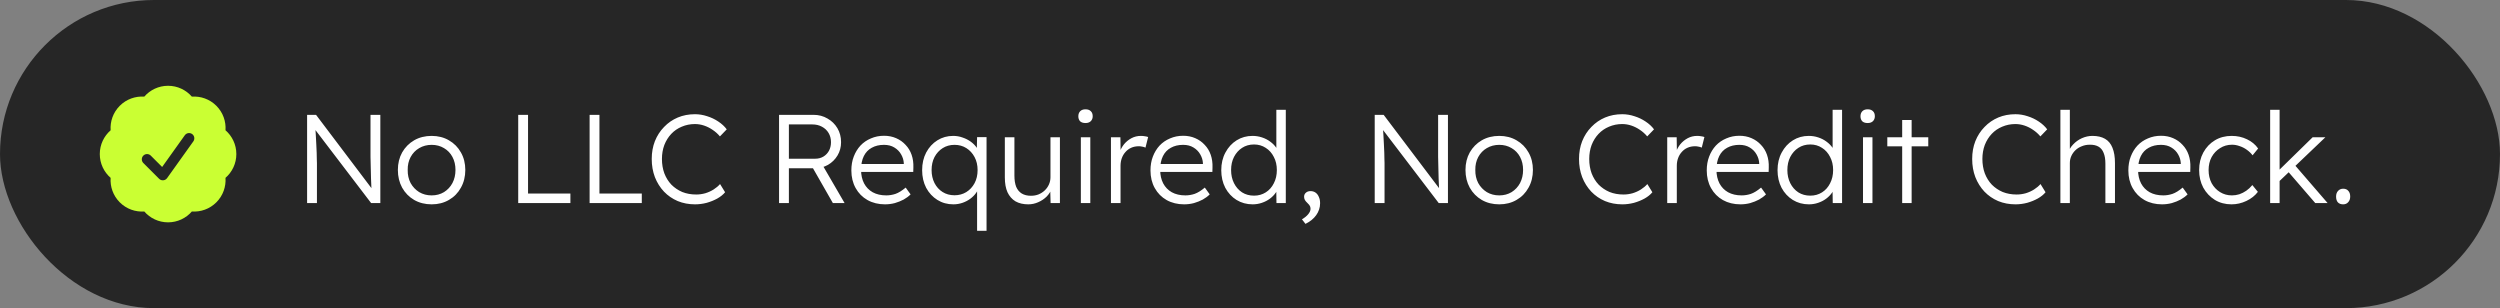 <svg width="357" height="44" viewBox="0 0 357 44" fill="none" xmlns="http://www.w3.org/2000/svg">
<rect x="0" y="0" width="357" height="44" fill="#808080" stroke="none"/>
<rect width="357" height="44" rx="22" fill="#262626"/>
<path fill-rule="evenodd" clip-rule="evenodd" d="M20.603 13.799C21.427 12.851 22.643 12.25 24 12.25C25.357 12.25 26.573 12.851 27.397 13.799C28.65 13.711 29.935 14.146 30.895 15.106C31.854 16.065 32.289 17.35 32.202 18.603C33.149 19.427 33.75 20.643 33.75 22C33.75 23.357 33.149 24.573 32.201 25.397C32.288 26.65 31.853 27.935 30.894 28.894C29.935 29.854 28.65 30.289 27.397 30.201C26.573 31.149 25.357 31.75 24 31.75C22.643 31.75 21.427 31.149 20.603 30.201C19.35 30.289 18.065 29.854 17.105 28.895C16.146 27.935 15.711 26.65 15.798 25.397C14.851 24.573 14.25 23.357 14.25 22C14.25 20.643 14.851 19.427 15.799 18.603C15.711 17.35 16.146 16.065 17.105 15.106C18.065 14.146 19.35 13.711 20.603 13.799ZM27.61 20.186C27.851 19.849 27.773 19.381 27.436 19.14C27.099 18.899 26.631 18.977 26.39 19.314L23.154 23.844L21.53 22.22C21.237 21.927 20.763 21.927 20.47 22.22C20.177 22.513 20.177 22.987 20.47 23.28L22.72 25.53C22.876 25.686 23.092 25.766 23.312 25.747C23.532 25.729 23.732 25.615 23.86 25.436L27.61 20.186Z" fill="#CAFF33"/>
<path d="M43.854 29V16.4H45.132L53.376 27.308L53.124 27.632C53.088 27.44 53.058 27.152 53.034 26.768C53.022 26.384 53.004 25.952 52.98 25.472C52.968 24.98 52.956 24.47 52.944 23.942C52.932 23.414 52.92 22.898 52.908 22.394C52.908 21.89 52.908 21.434 52.908 21.026V16.4H54.312V29H52.998L44.79 18.236L45.006 17.858C45.042 18.338 45.072 18.812 45.096 19.28C45.132 19.748 45.156 20.198 45.168 20.63C45.192 21.062 45.21 21.458 45.222 21.818C45.234 22.178 45.24 22.484 45.24 22.736C45.252 22.988 45.258 23.168 45.258 23.276V29H43.854ZM61.64 29.18C60.704 29.18 59.87 28.97 59.138 28.55C58.418 28.13 57.848 27.548 57.428 26.804C57.02 26.06 56.816 25.214 56.816 24.266C56.816 23.33 57.02 22.496 57.428 21.764C57.848 21.032 58.418 20.456 59.138 20.036C59.87 19.616 60.704 19.406 61.64 19.406C62.564 19.406 63.386 19.616 64.106 20.036C64.838 20.456 65.408 21.032 65.816 21.764C66.236 22.496 66.446 23.33 66.446 24.266C66.446 25.214 66.236 26.06 65.816 26.804C65.408 27.548 64.838 28.13 64.106 28.55C63.386 28.97 62.564 29.18 61.64 29.18ZM61.64 27.902C62.3 27.902 62.888 27.746 63.404 27.434C63.92 27.11 64.322 26.678 64.61 26.138C64.898 25.586 65.042 24.962 65.042 24.266C65.042 23.57 64.898 22.952 64.61 22.412C64.322 21.872 63.92 21.452 63.404 21.152C62.888 20.84 62.3 20.684 61.64 20.684C60.98 20.684 60.386 20.84 59.858 21.152C59.342 21.452 58.934 21.878 58.634 22.43C58.346 22.97 58.208 23.582 58.22 24.266C58.208 24.962 58.346 25.586 58.634 26.138C58.934 26.678 59.342 27.11 59.858 27.434C60.386 27.746 60.98 27.902 61.64 27.902ZM74.001 29V16.4H75.404V27.632H81.453V29H74.001ZM84.196 29V16.4H85.6V27.632H91.648V29H84.196ZM99.26 29.18C98.359 29.18 97.531 29.024 96.775 28.712C96.019 28.388 95.365 27.938 94.814 27.362C94.261 26.774 93.829 26.084 93.517 25.292C93.218 24.5 93.067 23.636 93.067 22.7C93.067 21.776 93.218 20.93 93.517 20.162C93.829 19.382 94.267 18.704 94.832 18.128C95.395 17.54 96.049 17.09 96.793 16.778C97.537 16.466 98.353 16.31 99.242 16.31C99.829 16.31 100.412 16.406 100.988 16.598C101.564 16.778 102.092 17.03 102.572 17.354C103.064 17.678 103.466 18.05 103.778 18.47L102.806 19.478C102.506 19.118 102.158 18.806 101.762 18.542C101.378 18.278 100.97 18.074 100.538 17.93C100.106 17.786 99.674 17.714 99.242 17.714C98.57 17.714 97.939 17.84 97.352 18.092C96.775 18.332 96.278 18.674 95.858 19.118C95.438 19.562 95.108 20.09 94.868 20.702C94.639 21.314 94.525 21.98 94.525 22.7C94.525 23.444 94.639 24.128 94.868 24.752C95.108 25.376 95.444 25.916 95.876 26.372C96.32 26.816 96.835 27.164 97.424 27.416C98.023 27.656 98.689 27.776 99.421 27.776C99.853 27.776 100.286 27.716 100.718 27.596C101.15 27.464 101.546 27.284 101.906 27.056C102.266 26.828 102.572 26.57 102.824 26.282L103.544 27.452C103.268 27.788 102.896 28.088 102.428 28.352C101.972 28.604 101.468 28.808 100.916 28.964C100.364 29.108 99.811 29.18 99.26 29.18ZM111.249 29V16.4H116.181C116.913 16.4 117.573 16.574 118.161 16.922C118.761 17.258 119.235 17.72 119.583 18.308C119.931 18.896 120.105 19.562 120.105 20.306C120.105 21.002 119.937 21.632 119.601 22.196C119.265 22.76 118.809 23.21 118.233 23.546C117.657 23.87 117.009 24.032 116.289 24.032H112.653V29H111.249ZM118.935 29L115.767 23.456L117.117 22.988L120.609 29H118.935ZM112.653 22.664H116.415C116.859 22.664 117.249 22.562 117.585 22.358C117.921 22.154 118.185 21.878 118.377 21.53C118.569 21.17 118.665 20.762 118.665 20.306C118.665 19.814 118.551 19.376 118.323 18.992C118.095 18.608 117.777 18.308 117.369 18.092C116.973 17.876 116.517 17.768 116.001 17.768H112.653V22.664ZM126.38 29.18C125.444 29.18 124.61 28.976 123.878 28.568C123.158 28.16 122.594 27.59 122.186 26.858C121.778 26.126 121.574 25.286 121.574 24.338C121.574 23.606 121.688 22.946 121.916 22.358C122.144 21.758 122.462 21.236 122.87 20.792C123.29 20.348 123.788 20.006 124.364 19.766C124.94 19.514 125.564 19.388 126.236 19.388C126.872 19.388 127.448 19.502 127.964 19.73C128.492 19.958 128.942 20.276 129.314 20.684C129.698 21.08 129.986 21.554 130.178 22.106C130.37 22.658 130.454 23.264 130.43 23.924L130.412 24.554H122.582L122.384 23.42H129.386L129.062 23.726V23.294C129.038 22.862 128.912 22.448 128.684 22.052C128.456 21.644 128.132 21.314 127.712 21.062C127.304 20.81 126.812 20.684 126.236 20.684C125.564 20.684 124.982 20.822 124.49 21.098C123.998 21.362 123.62 21.758 123.356 22.286C123.092 22.814 122.96 23.468 122.96 24.248C122.96 24.992 123.104 25.64 123.392 26.192C123.68 26.732 124.088 27.152 124.616 27.452C125.156 27.752 125.804 27.902 126.56 27.902C127.004 27.902 127.442 27.83 127.874 27.686C128.318 27.53 128.804 27.23 129.332 26.786L130.034 27.758C129.758 28.034 129.428 28.28 129.044 28.496C128.66 28.7 128.24 28.868 127.784 29C127.328 29.12 126.86 29.18 126.38 29.18ZM139.529 32.96V26.696L139.817 26.534C139.769 26.87 139.631 27.2 139.403 27.524C139.187 27.836 138.911 28.118 138.575 28.37C138.239 28.622 137.861 28.82 137.441 28.964C137.021 29.108 136.589 29.18 136.145 29.18C135.293 29.18 134.531 28.97 133.859 28.55C133.187 28.13 132.653 27.554 132.257 26.822C131.873 26.078 131.681 25.238 131.681 24.302C131.681 23.354 131.873 22.514 132.257 21.782C132.653 21.038 133.187 20.456 133.859 20.036C134.531 19.616 135.281 19.406 136.109 19.406C136.589 19.406 137.039 19.484 137.459 19.64C137.891 19.784 138.281 19.982 138.629 20.234C138.977 20.486 139.265 20.78 139.493 21.116C139.721 21.44 139.859 21.782 139.907 22.142L139.475 22.034L139.529 19.586H140.879V32.96H139.529ZM136.307 27.884C136.931 27.884 137.489 27.734 137.981 27.434C138.485 27.122 138.881 26.696 139.169 26.156C139.457 25.616 139.601 24.992 139.601 24.284C139.601 23.588 139.457 22.97 139.169 22.43C138.881 21.89 138.491 21.464 137.999 21.152C137.507 20.84 136.943 20.684 136.307 20.684C135.671 20.684 135.107 20.84 134.615 21.152C134.123 21.464 133.733 21.89 133.445 22.43C133.169 22.97 133.031 23.588 133.031 24.284C133.031 24.968 133.169 25.586 133.445 26.138C133.721 26.678 134.105 27.104 134.597 27.416C135.089 27.728 135.659 27.884 136.307 27.884ZM146.839 29.18C146.119 29.18 145.507 29.036 145.003 28.748C144.511 28.448 144.133 28.016 143.869 27.452C143.617 26.888 143.491 26.186 143.491 25.346V19.604H144.859V25.076C144.859 25.712 144.943 26.246 145.111 26.678C145.291 27.098 145.555 27.416 145.903 27.632C146.263 27.848 146.701 27.956 147.217 27.956C147.613 27.956 147.979 27.89 148.315 27.758C148.651 27.614 148.945 27.422 149.197 27.182C149.449 26.942 149.647 26.66 149.791 26.336C149.935 26.012 150.007 25.67 150.007 25.31V19.604H151.357V29H150.025L149.971 27.02L150.187 26.912C150.043 27.332 149.803 27.716 149.467 28.064C149.131 28.4 148.729 28.67 148.261 28.874C147.805 29.078 147.331 29.18 146.839 29.18ZM154.346 29V19.604H155.696V29H154.346ZM155.012 17.57C154.676 17.57 154.418 17.486 154.238 17.318C154.07 17.138 153.986 16.898 153.986 16.598C153.986 16.298 154.076 16.058 154.256 15.878C154.436 15.698 154.688 15.608 155.012 15.608C155.336 15.608 155.588 15.698 155.768 15.878C155.948 16.046 156.038 16.286 156.038 16.598C156.038 16.886 155.948 17.12 155.768 17.3C155.588 17.48 155.336 17.57 155.012 17.57ZM158.644 29V19.604H159.994L160.03 22.106L159.886 21.764C160.018 21.344 160.228 20.954 160.516 20.594C160.816 20.234 161.17 19.946 161.578 19.73C161.986 19.514 162.436 19.406 162.928 19.406C163.132 19.406 163.324 19.424 163.504 19.46C163.684 19.484 163.834 19.52 163.954 19.568L163.576 21.08C163.42 21.008 163.258 20.96 163.09 20.936C162.934 20.9 162.784 20.882 162.64 20.882C162.232 20.882 161.866 20.954 161.542 21.098C161.218 21.242 160.942 21.446 160.714 21.71C160.486 21.962 160.312 22.256 160.192 22.592C160.072 22.928 160.012 23.288 160.012 23.672V29H158.644ZM169.095 29.18C168.159 29.18 167.325 28.976 166.593 28.568C165.873 28.16 165.309 27.59 164.901 26.858C164.493 26.126 164.289 25.286 164.289 24.338C164.289 23.606 164.403 22.946 164.631 22.358C164.859 21.758 165.177 21.236 165.585 20.792C166.005 20.348 166.503 20.006 167.079 19.766C167.655 19.514 168.279 19.388 168.951 19.388C169.587 19.388 170.163 19.502 170.679 19.73C171.207 19.958 171.657 20.276 172.029 20.684C172.413 21.08 172.701 21.554 172.893 22.106C173.085 22.658 173.169 23.264 173.145 23.924L173.127 24.554H165.297L165.099 23.42H172.101L171.777 23.726V23.294C171.753 22.862 171.627 22.448 171.399 22.052C171.171 21.644 170.847 21.314 170.427 21.062C170.019 20.81 169.527 20.684 168.951 20.684C168.279 20.684 167.697 20.822 167.205 21.098C166.713 21.362 166.335 21.758 166.071 22.286C165.807 22.814 165.675 23.468 165.675 24.248C165.675 24.992 165.819 25.64 166.107 26.192C166.395 26.732 166.803 27.152 167.331 27.452C167.871 27.752 168.519 27.902 169.275 27.902C169.719 27.902 170.157 27.83 170.589 27.686C171.033 27.53 171.519 27.23 172.047 26.786L172.749 27.758C172.473 28.034 172.143 28.28 171.759 28.496C171.375 28.7 170.955 28.868 170.499 29C170.043 29.12 169.575 29.18 169.095 29.18ZM178.878 29.18C178.026 29.18 177.258 28.97 176.574 28.55C175.902 28.13 175.368 27.554 174.972 26.822C174.588 26.078 174.396 25.238 174.396 24.302C174.396 23.354 174.594 22.514 174.99 21.782C175.386 21.038 175.92 20.456 176.592 20.036C177.264 19.616 178.02 19.406 178.86 19.406C179.328 19.406 179.778 19.478 180.21 19.622C180.654 19.766 181.05 19.97 181.398 20.234C181.746 20.486 182.034 20.78 182.262 21.116C182.49 21.44 182.628 21.782 182.676 22.142L182.262 21.998V15.68H183.612V29H182.28L182.244 26.66L182.586 26.534C182.538 26.87 182.4 27.2 182.172 27.524C181.956 27.836 181.68 28.118 181.344 28.37C181.008 28.622 180.624 28.82 180.192 28.964C179.772 29.108 179.334 29.18 178.878 29.18ZM179.076 27.938C179.7 27.938 180.258 27.782 180.75 27.47C181.242 27.158 181.626 26.726 181.902 26.174C182.19 25.622 182.334 24.992 182.334 24.284C182.334 23.576 182.19 22.952 181.902 22.412C181.626 21.86 181.242 21.428 180.75 21.116C180.258 20.792 179.7 20.63 179.076 20.63C178.428 20.63 177.858 20.792 177.366 21.116C176.886 21.428 176.502 21.86 176.214 22.412C175.938 22.952 175.8 23.576 175.8 24.284C175.8 24.98 175.938 25.604 176.214 26.156C176.49 26.708 176.874 27.146 177.366 27.47C177.858 27.782 178.428 27.938 179.076 27.938ZM186.422 31.97L185.918 31.322C186.302 31.094 186.602 30.848 186.818 30.584C187.034 30.32 187.142 30.068 187.142 29.828C187.142 29.696 187.118 29.57 187.07 29.45C187.022 29.33 186.902 29.18 186.71 29C186.542 28.844 186.416 28.694 186.332 28.55C186.26 28.406 186.224 28.256 186.224 28.1C186.224 27.86 186.308 27.668 186.476 27.524C186.644 27.368 186.866 27.29 187.142 27.29C187.418 27.29 187.658 27.362 187.862 27.506C188.066 27.65 188.222 27.854 188.33 28.118C188.45 28.37 188.51 28.67 188.51 29.018C188.51 29.342 188.462 29.642 188.366 29.918C188.27 30.206 188.132 30.476 187.952 30.728C187.772 30.98 187.556 31.208 187.304 31.412C187.052 31.616 186.758 31.802 186.422 31.97ZM196.309 29V16.4H197.587L205.831 27.308L205.579 27.632C205.543 27.44 205.513 27.152 205.489 26.768C205.477 26.384 205.459 25.952 205.435 25.472C205.423 24.98 205.411 24.47 205.399 23.942C205.387 23.414 205.375 22.898 205.363 22.394C205.363 21.89 205.363 21.434 205.363 21.026V16.4H206.767V29H205.453L197.245 18.236L197.461 17.858C197.497 18.338 197.527 18.812 197.551 19.28C197.587 19.748 197.611 20.198 197.623 20.63C197.647 21.062 197.665 21.458 197.677 21.818C197.689 22.178 197.695 22.484 197.695 22.736C197.707 22.988 197.713 23.168 197.713 23.276V29H196.309ZM214.095 29.18C213.159 29.18 212.325 28.97 211.593 28.55C210.873 28.13 210.303 27.548 209.883 26.804C209.475 26.06 209.271 25.214 209.271 24.266C209.271 23.33 209.475 22.496 209.883 21.764C210.303 21.032 210.873 20.456 211.593 20.036C212.325 19.616 213.159 19.406 214.095 19.406C215.019 19.406 215.841 19.616 216.561 20.036C217.293 20.456 217.863 21.032 218.271 21.764C218.691 22.496 218.901 23.33 218.901 24.266C218.901 25.214 218.691 26.06 218.271 26.804C217.863 27.548 217.293 28.13 216.561 28.55C215.841 28.97 215.019 29.18 214.095 29.18ZM214.095 27.902C214.755 27.902 215.343 27.746 215.859 27.434C216.375 27.11 216.777 26.678 217.065 26.138C217.353 25.586 217.497 24.962 217.497 24.266C217.497 23.57 217.353 22.952 217.065 22.412C216.777 21.872 216.375 21.452 215.859 21.152C215.343 20.84 214.755 20.684 214.095 20.684C213.435 20.684 212.841 20.84 212.313 21.152C211.797 21.452 211.389 21.878 211.089 22.43C210.801 22.97 210.663 23.582 210.675 24.266C210.663 24.962 210.801 25.586 211.089 26.138C211.389 26.678 211.797 27.11 212.313 27.434C212.841 27.746 213.435 27.902 214.095 27.902ZM231.676 29.18C230.776 29.18 229.948 29.024 229.192 28.712C228.436 28.388 227.782 27.938 227.23 27.362C226.678 26.774 226.246 26.084 225.934 25.292C225.634 24.5 225.484 23.636 225.484 22.7C225.484 21.776 225.634 20.93 225.934 20.162C226.246 19.382 226.684 18.704 227.248 18.128C227.812 17.54 228.466 17.09 229.21 16.778C229.954 16.466 230.77 16.31 231.658 16.31C232.246 16.31 232.828 16.406 233.404 16.598C233.98 16.778 234.508 17.03 234.988 17.354C235.48 17.678 235.882 18.05 236.194 18.47L235.222 19.478C234.922 19.118 234.574 18.806 234.178 18.542C233.794 18.278 233.386 18.074 232.954 17.93C232.522 17.786 232.09 17.714 231.658 17.714C230.986 17.714 230.356 17.84 229.768 18.092C229.192 18.332 228.694 18.674 228.274 19.118C227.854 19.562 227.524 20.09 227.284 20.702C227.056 21.314 226.942 21.98 226.942 22.7C226.942 23.444 227.056 24.128 227.284 24.752C227.524 25.376 227.86 25.916 228.292 26.372C228.736 26.816 229.252 27.164 229.84 27.416C230.44 27.656 231.106 27.776 231.838 27.776C232.27 27.776 232.702 27.716 233.134 27.596C233.566 27.464 233.962 27.284 234.322 27.056C234.682 26.828 234.988 26.57 235.24 26.282L235.96 27.452C235.684 27.788 235.312 28.088 234.844 28.352C234.388 28.604 233.884 28.808 233.332 28.964C232.78 29.108 232.228 29.18 231.676 29.18ZM238.08 29V19.604H239.43L239.466 22.106L239.322 21.764C239.454 21.344 239.664 20.954 239.952 20.594C240.252 20.234 240.606 19.946 241.014 19.73C241.422 19.514 241.872 19.406 242.364 19.406C242.568 19.406 242.76 19.424 242.94 19.46C243.12 19.484 243.27 19.52 243.39 19.568L243.012 21.08C242.856 21.008 242.694 20.96 242.526 20.936C242.37 20.9 242.22 20.882 242.076 20.882C241.668 20.882 241.302 20.954 240.978 21.098C240.654 21.242 240.378 21.446 240.15 21.71C239.922 21.962 239.748 22.256 239.628 22.592C239.508 22.928 239.448 23.288 239.448 23.672V29H238.08ZM248.53 29.18C247.594 29.18 246.76 28.976 246.028 28.568C245.308 28.16 244.744 27.59 244.336 26.858C243.928 26.126 243.724 25.286 243.724 24.338C243.724 23.606 243.838 22.946 244.066 22.358C244.294 21.758 244.612 21.236 245.02 20.792C245.44 20.348 245.938 20.006 246.514 19.766C247.09 19.514 247.714 19.388 248.386 19.388C249.022 19.388 249.598 19.502 250.114 19.73C250.642 19.958 251.092 20.276 251.464 20.684C251.848 21.08 252.136 21.554 252.328 22.106C252.52 22.658 252.604 23.264 252.58 23.924L252.562 24.554H244.732L244.534 23.42H251.536L251.212 23.726V23.294C251.188 22.862 251.062 22.448 250.834 22.052C250.606 21.644 250.282 21.314 249.862 21.062C249.454 20.81 248.962 20.684 248.386 20.684C247.714 20.684 247.132 20.822 246.64 21.098C246.148 21.362 245.77 21.758 245.506 22.286C245.242 22.814 245.11 23.468 245.11 24.248C245.11 24.992 245.254 25.64 245.542 26.192C245.83 26.732 246.238 27.152 246.766 27.452C247.306 27.752 247.954 27.902 248.71 27.902C249.154 27.902 249.592 27.83 250.024 27.686C250.468 27.53 250.954 27.23 251.482 26.786L252.184 27.758C251.908 28.034 251.578 28.28 251.194 28.496C250.81 28.7 250.39 28.868 249.934 29C249.478 29.12 249.01 29.18 248.53 29.18ZM258.314 29.18C257.462 29.18 256.694 28.97 256.01 28.55C255.338 28.13 254.804 27.554 254.408 26.822C254.024 26.078 253.832 25.238 253.832 24.302C253.832 23.354 254.03 22.514 254.426 21.782C254.822 21.038 255.356 20.456 256.028 20.036C256.7 19.616 257.456 19.406 258.296 19.406C258.764 19.406 259.214 19.478 259.646 19.622C260.09 19.766 260.486 19.97 260.834 20.234C261.182 20.486 261.47 20.78 261.698 21.116C261.926 21.44 262.064 21.782 262.112 22.142L261.698 21.998V15.68H263.048V29H261.716L261.68 26.66L262.022 26.534C261.974 26.87 261.836 27.2 261.608 27.524C261.392 27.836 261.116 28.118 260.78 28.37C260.444 28.622 260.06 28.82 259.628 28.964C259.208 29.108 258.77 29.18 258.314 29.18ZM258.512 27.938C259.136 27.938 259.694 27.782 260.186 27.47C260.678 27.158 261.062 26.726 261.338 26.174C261.626 25.622 261.77 24.992 261.77 24.284C261.77 23.576 261.626 22.952 261.338 22.412C261.062 21.86 260.678 21.428 260.186 21.116C259.694 20.792 259.136 20.63 258.512 20.63C257.864 20.63 257.294 20.792 256.802 21.116C256.322 21.428 255.938 21.86 255.65 22.412C255.374 22.952 255.236 23.576 255.236 24.284C255.236 24.98 255.374 25.604 255.65 26.156C255.926 26.708 256.31 27.146 256.802 27.47C257.294 27.782 257.864 27.938 258.512 27.938ZM266.037 29V19.604H267.387V29H266.037ZM266.703 17.57C266.367 17.57 266.109 17.486 265.929 17.318C265.761 17.138 265.677 16.898 265.677 16.598C265.677 16.298 265.767 16.058 265.947 15.878C266.127 15.698 266.379 15.608 266.703 15.608C267.027 15.608 267.279 15.698 267.459 15.878C267.639 16.046 267.729 16.286 267.729 16.598C267.729 16.886 267.639 17.12 267.459 17.3C267.279 17.48 267.027 17.57 266.703 17.57ZM271.631 29V17.138H272.981V29H271.631ZM269.507 20.9V19.604H275.357V20.9H269.507ZM287.82 29.18C286.92 29.18 286.092 29.024 285.336 28.712C284.58 28.388 283.926 27.938 283.374 27.362C282.822 26.774 282.39 26.084 282.078 25.292C281.778 24.5 281.628 23.636 281.628 22.7C281.628 21.776 281.778 20.93 282.078 20.162C282.39 19.382 282.828 18.704 283.392 18.128C283.956 17.54 284.61 17.09 285.354 16.778C286.098 16.466 286.914 16.31 287.802 16.31C288.39 16.31 288.972 16.406 289.548 16.598C290.124 16.778 290.652 17.03 291.132 17.354C291.624 17.678 292.026 18.05 292.338 18.47L291.366 19.478C291.066 19.118 290.718 18.806 290.322 18.542C289.938 18.278 289.53 18.074 289.098 17.93C288.666 17.786 288.234 17.714 287.802 17.714C287.13 17.714 286.5 17.84 285.912 18.092C285.336 18.332 284.838 18.674 284.418 19.118C283.998 19.562 283.668 20.09 283.428 20.702C283.2 21.314 283.086 21.98 283.086 22.7C283.086 23.444 283.2 24.128 283.428 24.752C283.668 25.376 284.004 25.916 284.436 26.372C284.88 26.816 285.396 27.164 285.984 27.416C286.584 27.656 287.25 27.776 287.982 27.776C288.414 27.776 288.846 27.716 289.278 27.596C289.71 27.464 290.106 27.284 290.466 27.056C290.826 26.828 291.132 26.57 291.384 26.282L292.104 27.452C291.828 27.788 291.456 28.088 290.988 28.352C290.532 28.604 290.028 28.808 289.476 28.964C288.924 29.108 288.372 29.18 287.82 29.18ZM294.224 29V15.68H295.574V21.656L295.304 21.926C295.436 21.434 295.682 21.002 296.042 20.63C296.402 20.246 296.822 19.946 297.302 19.73C297.794 19.514 298.292 19.406 298.796 19.406C299.516 19.406 300.116 19.544 300.596 19.82C301.076 20.096 301.43 20.522 301.658 21.098C301.898 21.674 302.018 22.406 302.018 23.294V29H300.65V23.366C300.65 22.742 300.566 22.232 300.398 21.836C300.242 21.428 299.996 21.128 299.66 20.936C299.324 20.744 298.904 20.654 298.4 20.666C298.004 20.666 297.632 20.738 297.284 20.882C296.936 21.014 296.636 21.2 296.384 21.44C296.132 21.68 295.934 21.956 295.79 22.268C295.646 22.58 295.574 22.916 295.574 23.276V29H294.908C294.824 29 294.728 29 294.62 29C294.512 29 294.38 29 294.224 29ZM308.735 29.18C307.799 29.18 306.965 28.976 306.233 28.568C305.513 28.16 304.949 27.59 304.541 26.858C304.133 26.126 303.929 25.286 303.929 24.338C303.929 23.606 304.043 22.946 304.271 22.358C304.499 21.758 304.817 21.236 305.225 20.792C305.645 20.348 306.143 20.006 306.719 19.766C307.295 19.514 307.919 19.388 308.591 19.388C309.227 19.388 309.803 19.502 310.319 19.73C310.847 19.958 311.297 20.276 311.669 20.684C312.053 21.08 312.341 21.554 312.533 22.106C312.725 22.658 312.809 23.264 312.785 23.924L312.767 24.554H304.937L304.739 23.42H311.741L311.417 23.726V23.294C311.393 22.862 311.267 22.448 311.039 22.052C310.811 21.644 310.487 21.314 310.067 21.062C309.659 20.81 309.167 20.684 308.591 20.684C307.919 20.684 307.337 20.822 306.845 21.098C306.353 21.362 305.975 21.758 305.711 22.286C305.447 22.814 305.315 23.468 305.315 24.248C305.315 24.992 305.459 25.64 305.747 26.192C306.035 26.732 306.443 27.152 306.971 27.452C307.511 27.752 308.159 27.902 308.915 27.902C309.359 27.902 309.797 27.83 310.229 27.686C310.673 27.53 311.159 27.23 311.687 26.786L312.389 27.758C312.113 28.034 311.783 28.28 311.399 28.496C311.015 28.7 310.595 28.868 310.139 29C309.683 29.12 309.215 29.18 308.735 29.18ZM318.663 29.18C317.775 29.18 316.983 28.97 316.287 28.55C315.591 28.118 315.039 27.536 314.631 26.804C314.235 26.06 314.037 25.22 314.037 24.284C314.037 23.348 314.235 22.514 314.631 21.782C315.039 21.038 315.591 20.456 316.287 20.036C316.983 19.616 317.781 19.406 318.681 19.406C319.485 19.406 320.217 19.568 320.877 19.892C321.537 20.204 322.065 20.642 322.461 21.206L321.669 22.178C321.441 21.878 321.165 21.614 320.841 21.386C320.529 21.158 320.187 20.984 319.815 20.864C319.455 20.732 319.095 20.666 318.735 20.666C318.099 20.666 317.529 20.828 317.025 21.152C316.521 21.464 316.119 21.89 315.819 22.43C315.531 22.97 315.387 23.588 315.387 24.284C315.387 24.98 315.531 25.604 315.819 26.156C316.119 26.696 316.521 27.122 317.025 27.434C317.529 27.746 318.093 27.902 318.717 27.902C319.077 27.902 319.431 27.848 319.779 27.74C320.127 27.62 320.457 27.452 320.769 27.236C321.081 27.02 321.369 26.75 321.633 26.426L322.425 27.398C322.017 27.938 321.471 28.37 320.787 28.694C320.103 29.018 319.395 29.18 318.663 29.18ZM325.383 25.976L325.329 24.41L330.243 19.604H332.061L325.383 25.976ZM324.177 29V15.68H325.527V29H324.177ZM330.621 29L326.661 24.41L327.615 23.474L332.385 29H330.621ZM334.601 29.18C334.277 29.18 334.025 29.084 333.845 28.892C333.677 28.7 333.593 28.424 333.593 28.064C333.593 27.74 333.683 27.476 333.863 27.272C334.055 27.056 334.301 26.948 334.601 26.948C334.925 26.948 335.171 27.05 335.339 27.254C335.519 27.446 335.609 27.716 335.609 28.064C335.609 28.4 335.513 28.67 335.321 28.874C335.141 29.078 334.901 29.18 334.601 29.18Z" fill="white"/>
</svg>
